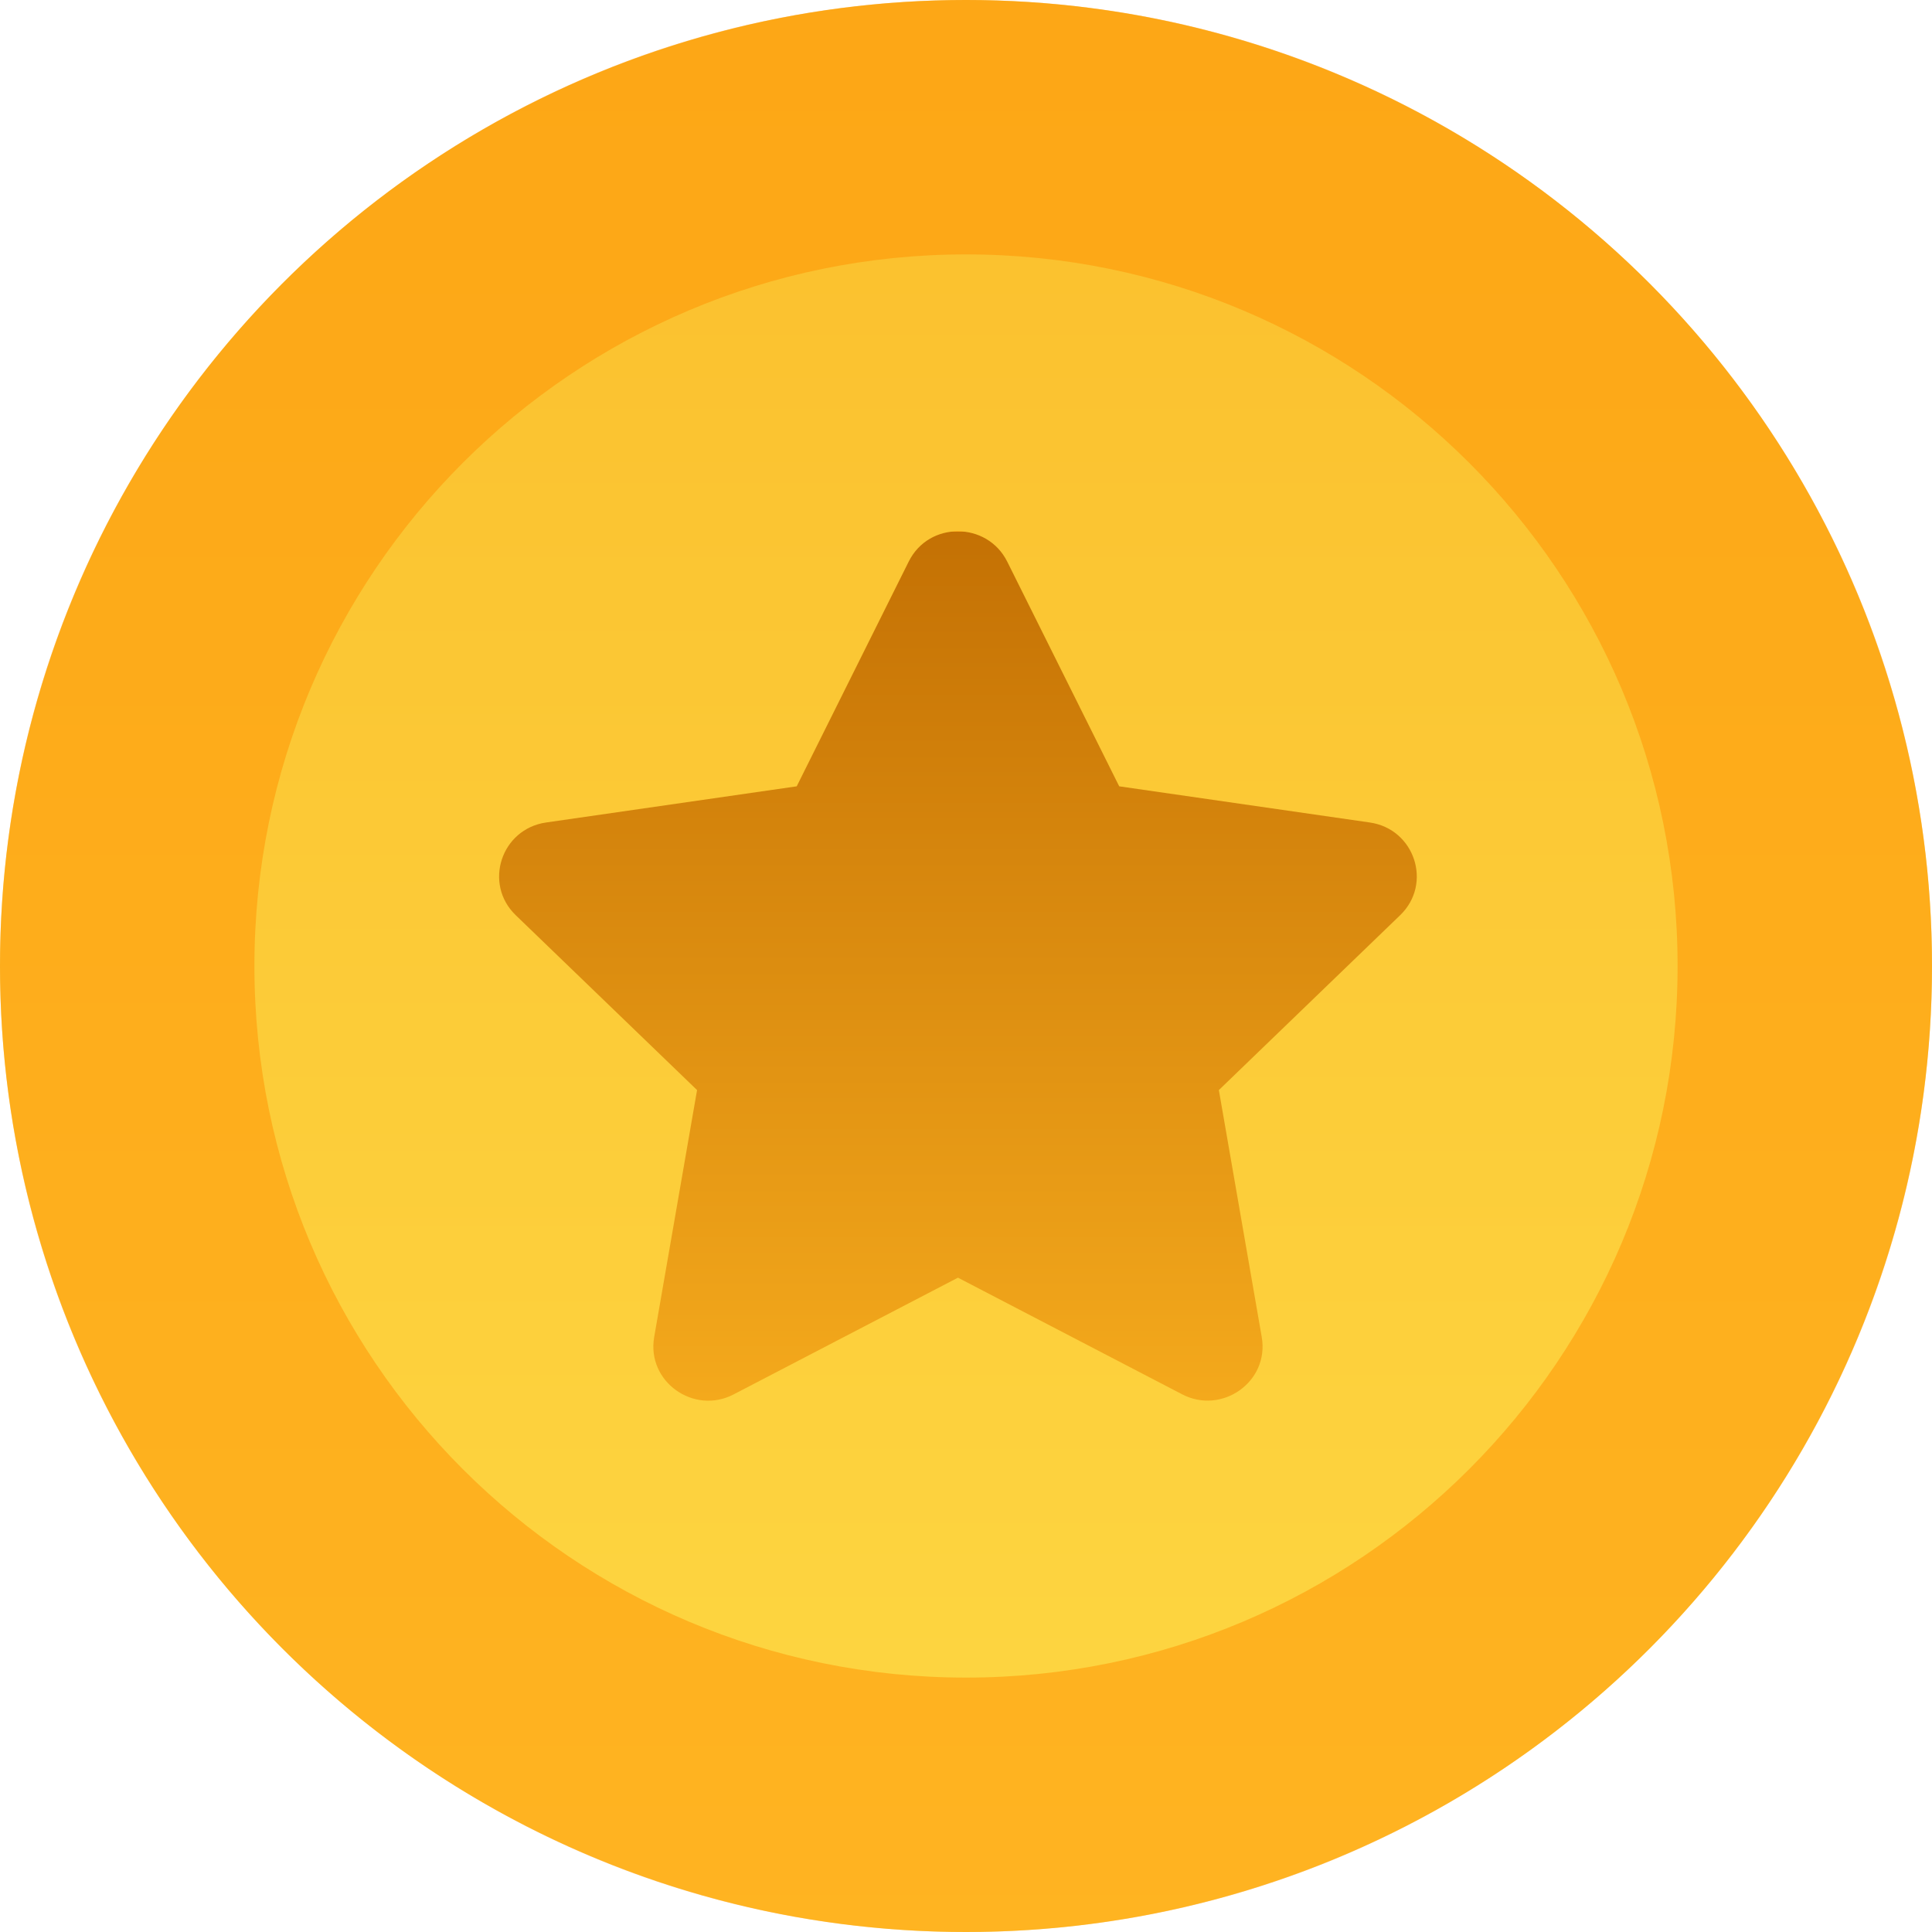 <svg width="50" height="50" viewBox="0 0 50 50" fill="none" xmlns="http://www.w3.org/2000/svg">
<circle cx="25" cy="25" r="25" fill="url(#paint0_linear_5_468)"/>
<path d="M50 25C50 38.807 38.807 50 25 50C11.193 50 0 38.807 0 25C0 11.193 11.193 0 25 0C38.807 0 50 11.193 50 25ZM6.584 25C6.584 35.171 14.829 43.416 25 43.416C35.171 43.416 43.416 35.171 43.416 25C43.416 14.829 35.171 6.584 25 6.584C14.829 6.584 6.584 14.829 6.584 25Z" fill="#FF9100" fill-opacity="0.5"/>
<path d="M23.518 14.533L20.619 20.35L14.133 21.286C12.97 21.453 12.504 22.872 13.347 23.685L18.04 28.211L16.93 34.604C16.73 35.76 17.96 36.626 18.99 36.085L24.792 33.066L30.594 36.085C31.624 36.621 32.853 35.76 32.654 34.604L31.544 28.211L36.236 23.685C37.08 22.872 36.613 21.453 35.45 21.286L28.965 20.35L26.066 14.533C25.546 13.496 24.041 13.482 23.518 14.533Z" fill="url(#paint1_linear_5_468)"/>
<defs>
<linearGradient id="paint0_linear_5_468" x1="25" y1="0" x2="25" y2="50" gradientUnits="userSpaceOnUse">
<stop stop-color="#FABE2C"/>
<stop offset="1" stop-color="#FED843"/>
</linearGradient>
<linearGradient id="paint1_linear_5_468" x1="24.792" y1="13.75" x2="24.792" y2="36.25" gradientUnits="userSpaceOnUse">
<stop stop-color="#FF9100"/>
<stop offset="0" stop-color="#C47104"/>
<stop offset="1" stop-color="#F4A91C"/>
</linearGradient>
</defs>
</svg>
